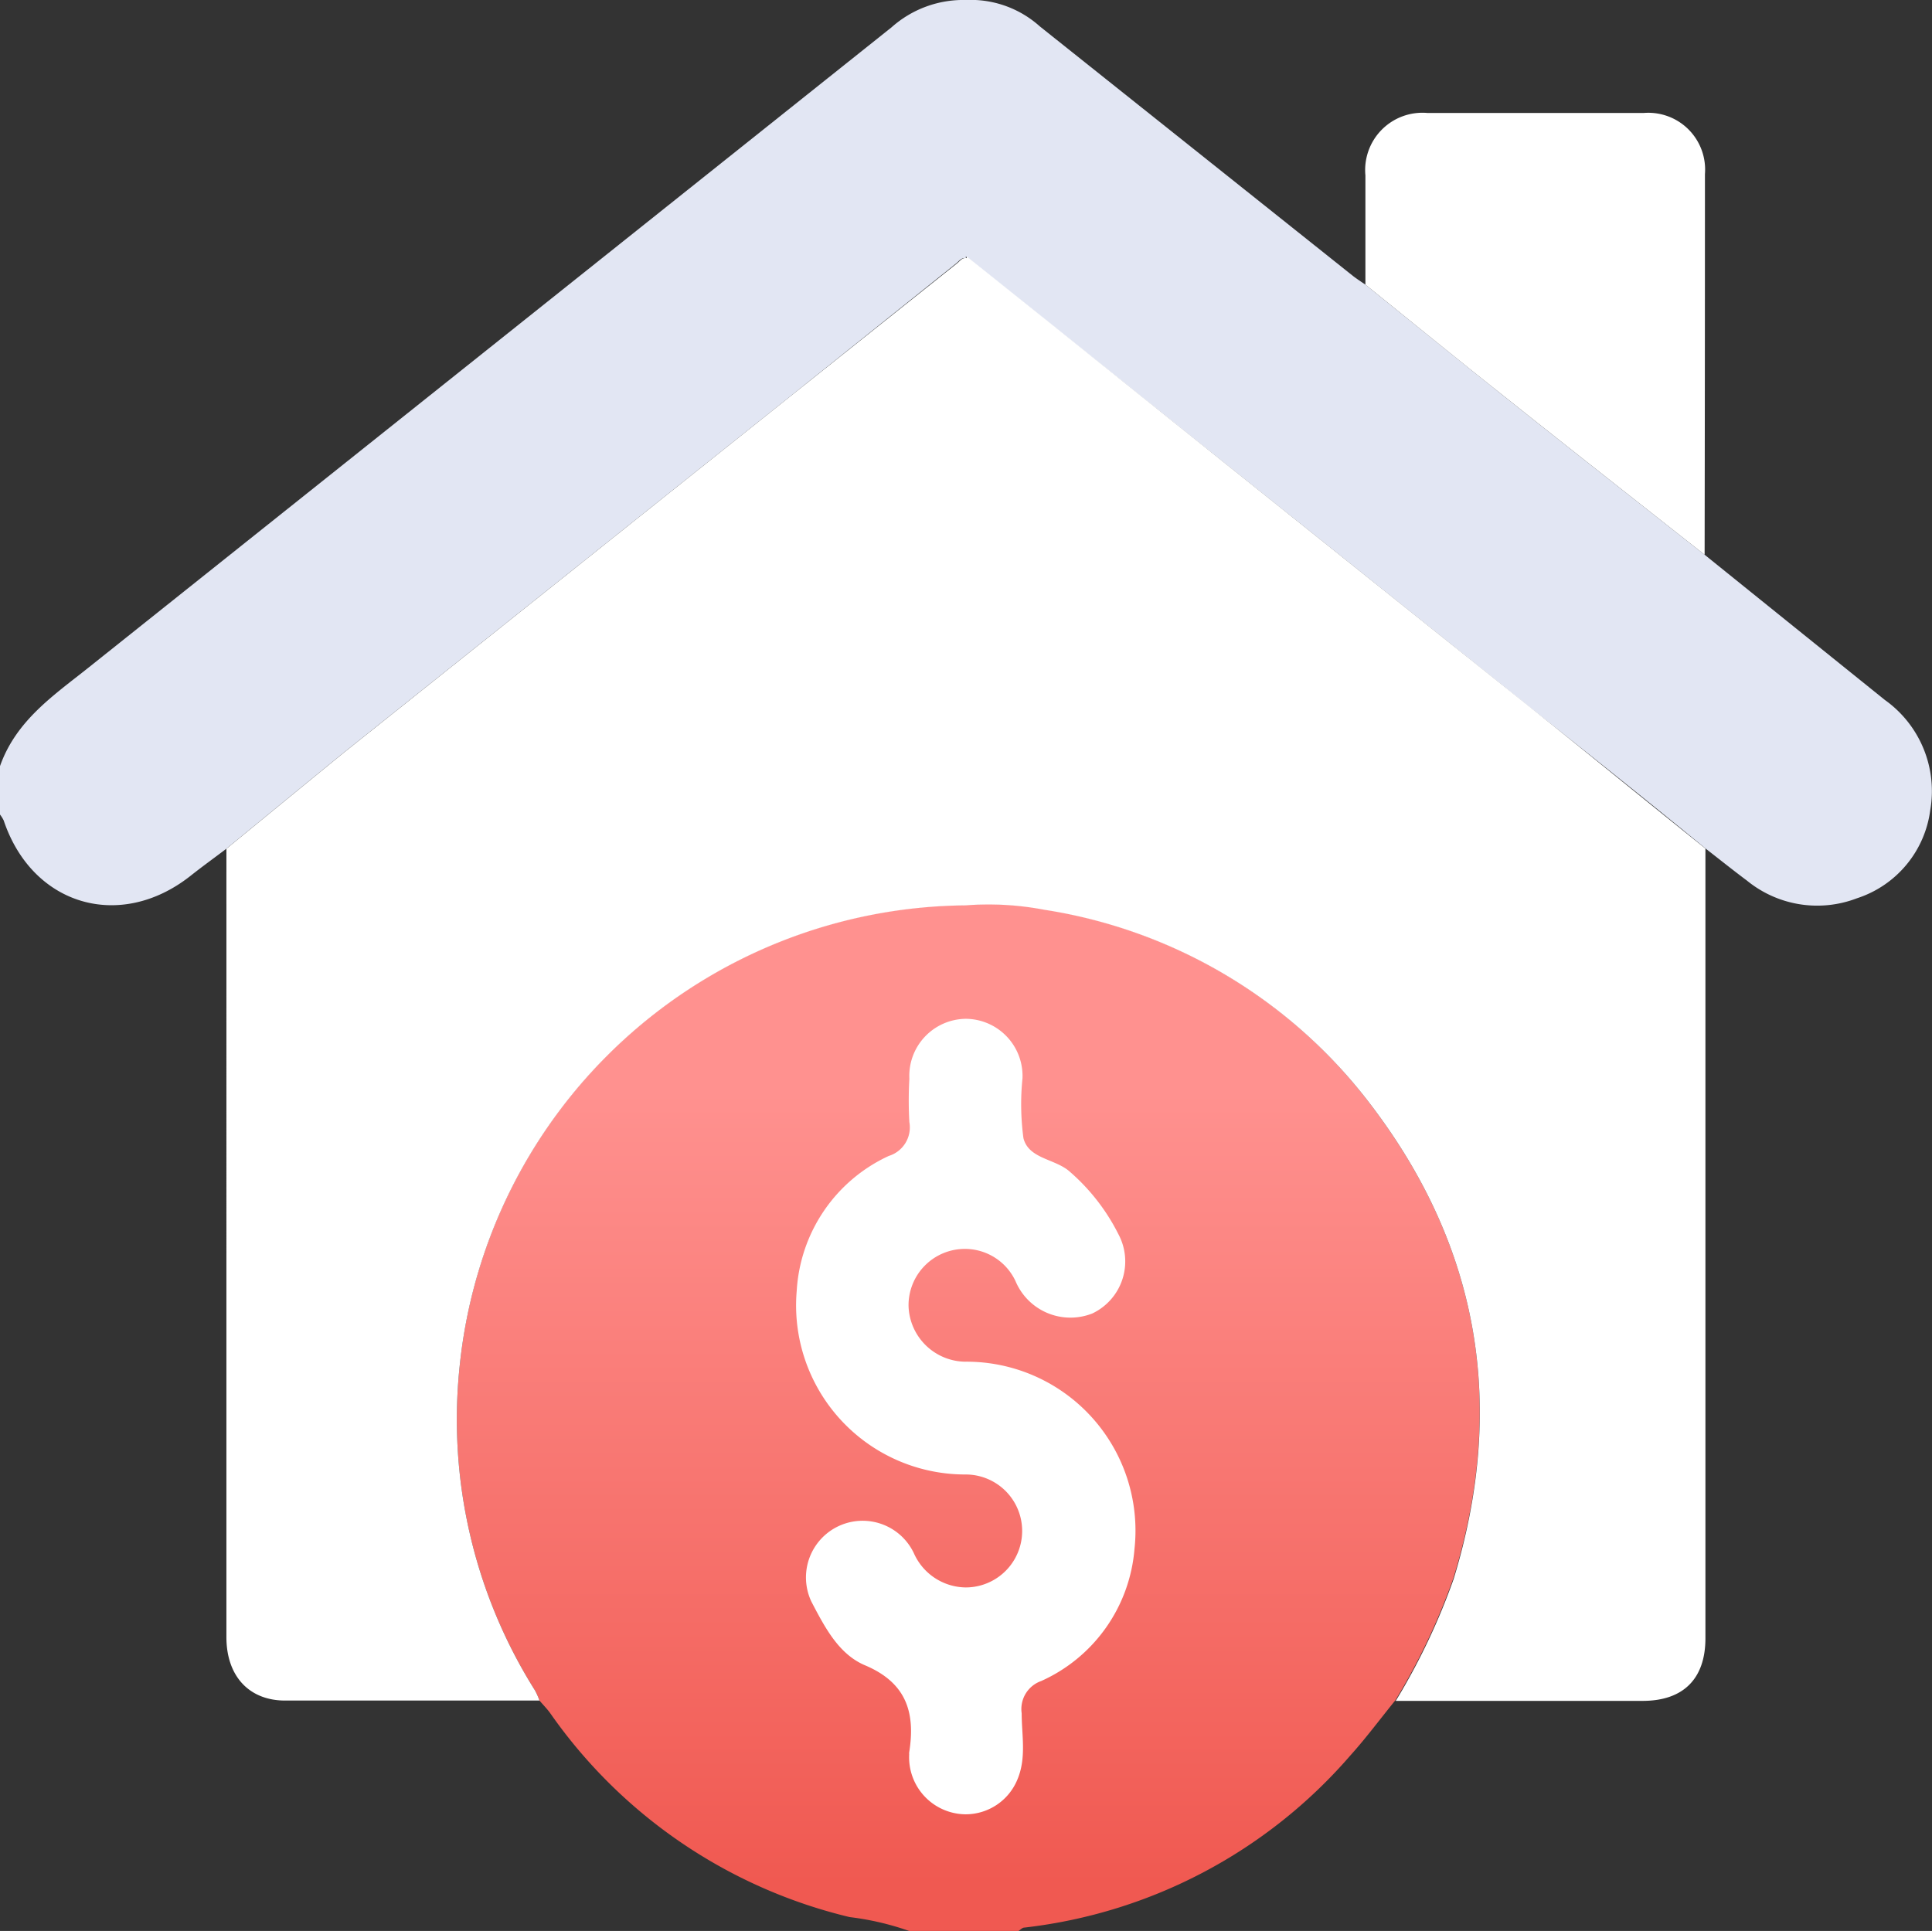 <svg xmlns="http://www.w3.org/2000/svg" xmlns:xlink="http://www.w3.org/1999/xlink" viewBox="0 0 119.72 119.67"><rect x="0" y="0" width="119.72" height="119.67" fill="#333333" stroke="none"/><defs><style>.cls-1{fill:url(#linear-gradient);}.cls-2{fill:#e2e6f3;}.cls-3{fill:#fff;}</style><linearGradient id="linear-gradient" x1="60" y1="67.71" x2="60" y2="116.75" gradientUnits="userSpaceOnUse"><stop offset="0" stop-color="#ff918f"/><stop offset="1" stop-color="#f05951"/></linearGradient></defs><g id="Layer_2" data-name="Layer 2"><g id="Layer_1-2" data-name="Layer 1"><path class="cls-1" d="M90.06,97.81a40.57,40.57,0,0,1-3.59,7.56c-.93,1.14-1.8,2.32-2.79,3.42a31.41,31.41,0,0,1-20.2,10.67c-.13,0-.24.13-.37.21H56.34a17.35,17.35,0,0,0-3.69-.86A31.61,31.61,0,0,1,34.1,106.18c-.2-.28-.45-.53-.67-.79a4.46,4.46,0,0,0-.28-.63A31.52,31.52,0,0,1,28.48,84.7,31.79,31.79,0,0,1,59.85,56.08l0,0a18.43,18.43,0,0,1,4.87.27A31.41,31.41,0,0,1,85,68.54C91.71,77.38,93.33,87.19,90.06,97.81Z"/><path class="cls-2" d="M119.61,50.22a6.65,6.65,0,0,1-4.54,5.45,6.88,6.88,0,0,1-6.81-1.09c-.87-.65-1.72-1.33-2.58-2-3.65-3-7.3-5.91-11-8.84Q79.93,31.92,65.13,20.11l-5.28-4.22V16c-.27-.05-.41.17-.58.31L49,24.54,21.33,46.62c-2.45,2-4.89,4-7.33,6-.74.56-1.49,1.1-2.22,1.68C7.43,57.71,2,56.12.23,50.85A2.06,2.06,0,0,0,0,50.48v-3c1-2.83,3.32-4.38,5.49-6.11L55.25,1.69A6.68,6.68,0,0,1,59.85,0a6.41,6.41,0,0,1,4.59,1.64L83.85,17.11c.25.19.51.36.76.53,2.84,2.29,5.67,4.59,8.52,6.86,4.15,3.31,8.33,6.59,12.5,9.88q5.58,4.5,11.17,9A6.93,6.93,0,0,1,119.61,50.22Z"/><path class="cls-3" d="M105.63,34.38c-4.17-3.29-8.35-6.57-12.5-9.88-2.86-2.27-5.68-4.57-8.52-6.86q0-3.39,0-6.77A3.55,3.55,0,0,1,88.44,7h13.43a3.52,3.52,0,0,1,3.78,3.79Q105.65,22.58,105.63,34.38Z"/><path class="cls-3" d="M105.68,52.59c0,6.62,0,13.24,0,19.86q0,14.53,0,29.08c0,2.51-1.37,3.88-3.89,3.88l-15.3,0a40.57,40.57,0,0,0,3.59-7.56C93.33,87.19,91.71,77.38,85,68.54A31.41,31.41,0,0,0,64.7,56.38a18.43,18.43,0,0,0-4.87-.27l0,0A31.79,31.79,0,0,0,28.48,84.7a31.52,31.52,0,0,0,4.67,20.06,4.46,4.46,0,0,1,.28.63c-5.25,0-10.51,0-15.76,0-2.25,0-3.64-1.53-3.64-3.93V54c0-.47,0-.94,0-1.4,2.44-2,4.88-4,7.33-6L49,24.54l10.32-8.23c.17-.14.31-.36.58-.31v-.11l5.28,4.22Q79.92,31.93,94.72,43.75C98.38,46.68,102,49.64,105.68,52.59Z"/><polygon class="cls-3" points="59.84 77.36 59.84 77.37 59.83 77.36 59.84 77.36"/><polygon class="cls-3" points="59.84 77.36 59.84 77.37 59.83 77.36 59.84 77.36"/><path class="cls-3" d="M70.3,96a9.84,9.84,0,0,1-5.78,8.18,1.84,1.84,0,0,0-1.21,2c0,1.37.31,2.78-.28,4.14a3.47,3.47,0,0,1-3.19,2.12h0a3.53,3.53,0,0,1-3.5-3.72.48.48,0,0,1,0-.12c.39-2.46-.16-4.31-2.75-5.4-1.62-.69-2.48-2.35-3.31-3.94a3.51,3.51,0,1,1,6.35-3,3.56,3.56,0,0,0,3.21,2.12,3.5,3.5,0,1,0,0-7A10.48,10.48,0,0,1,49.37,80a9.84,9.84,0,0,1,5.7-8.36,1.85,1.85,0,0,0,1.28-2.1,24,24,0,0,1,0-2.68,3.54,3.54,0,0,1,3.5-3.72h0a3.54,3.54,0,0,1,3.51,3.69,15.82,15.82,0,0,0,.06,3.71c.33,1.3,2,1.27,2.89,2.09a12.61,12.61,0,0,1,3,3.87,3.57,3.57,0,0,1-1.62,4.9,3.69,3.69,0,0,1-4.76-2,3.46,3.46,0,0,0-3.13-2h0a3.49,3.49,0,0,0-3.5,3.55,3.56,3.56,0,0,0,3.5,3.44h0A10.47,10.47,0,0,1,70.3,96Z"/></g></g></svg>